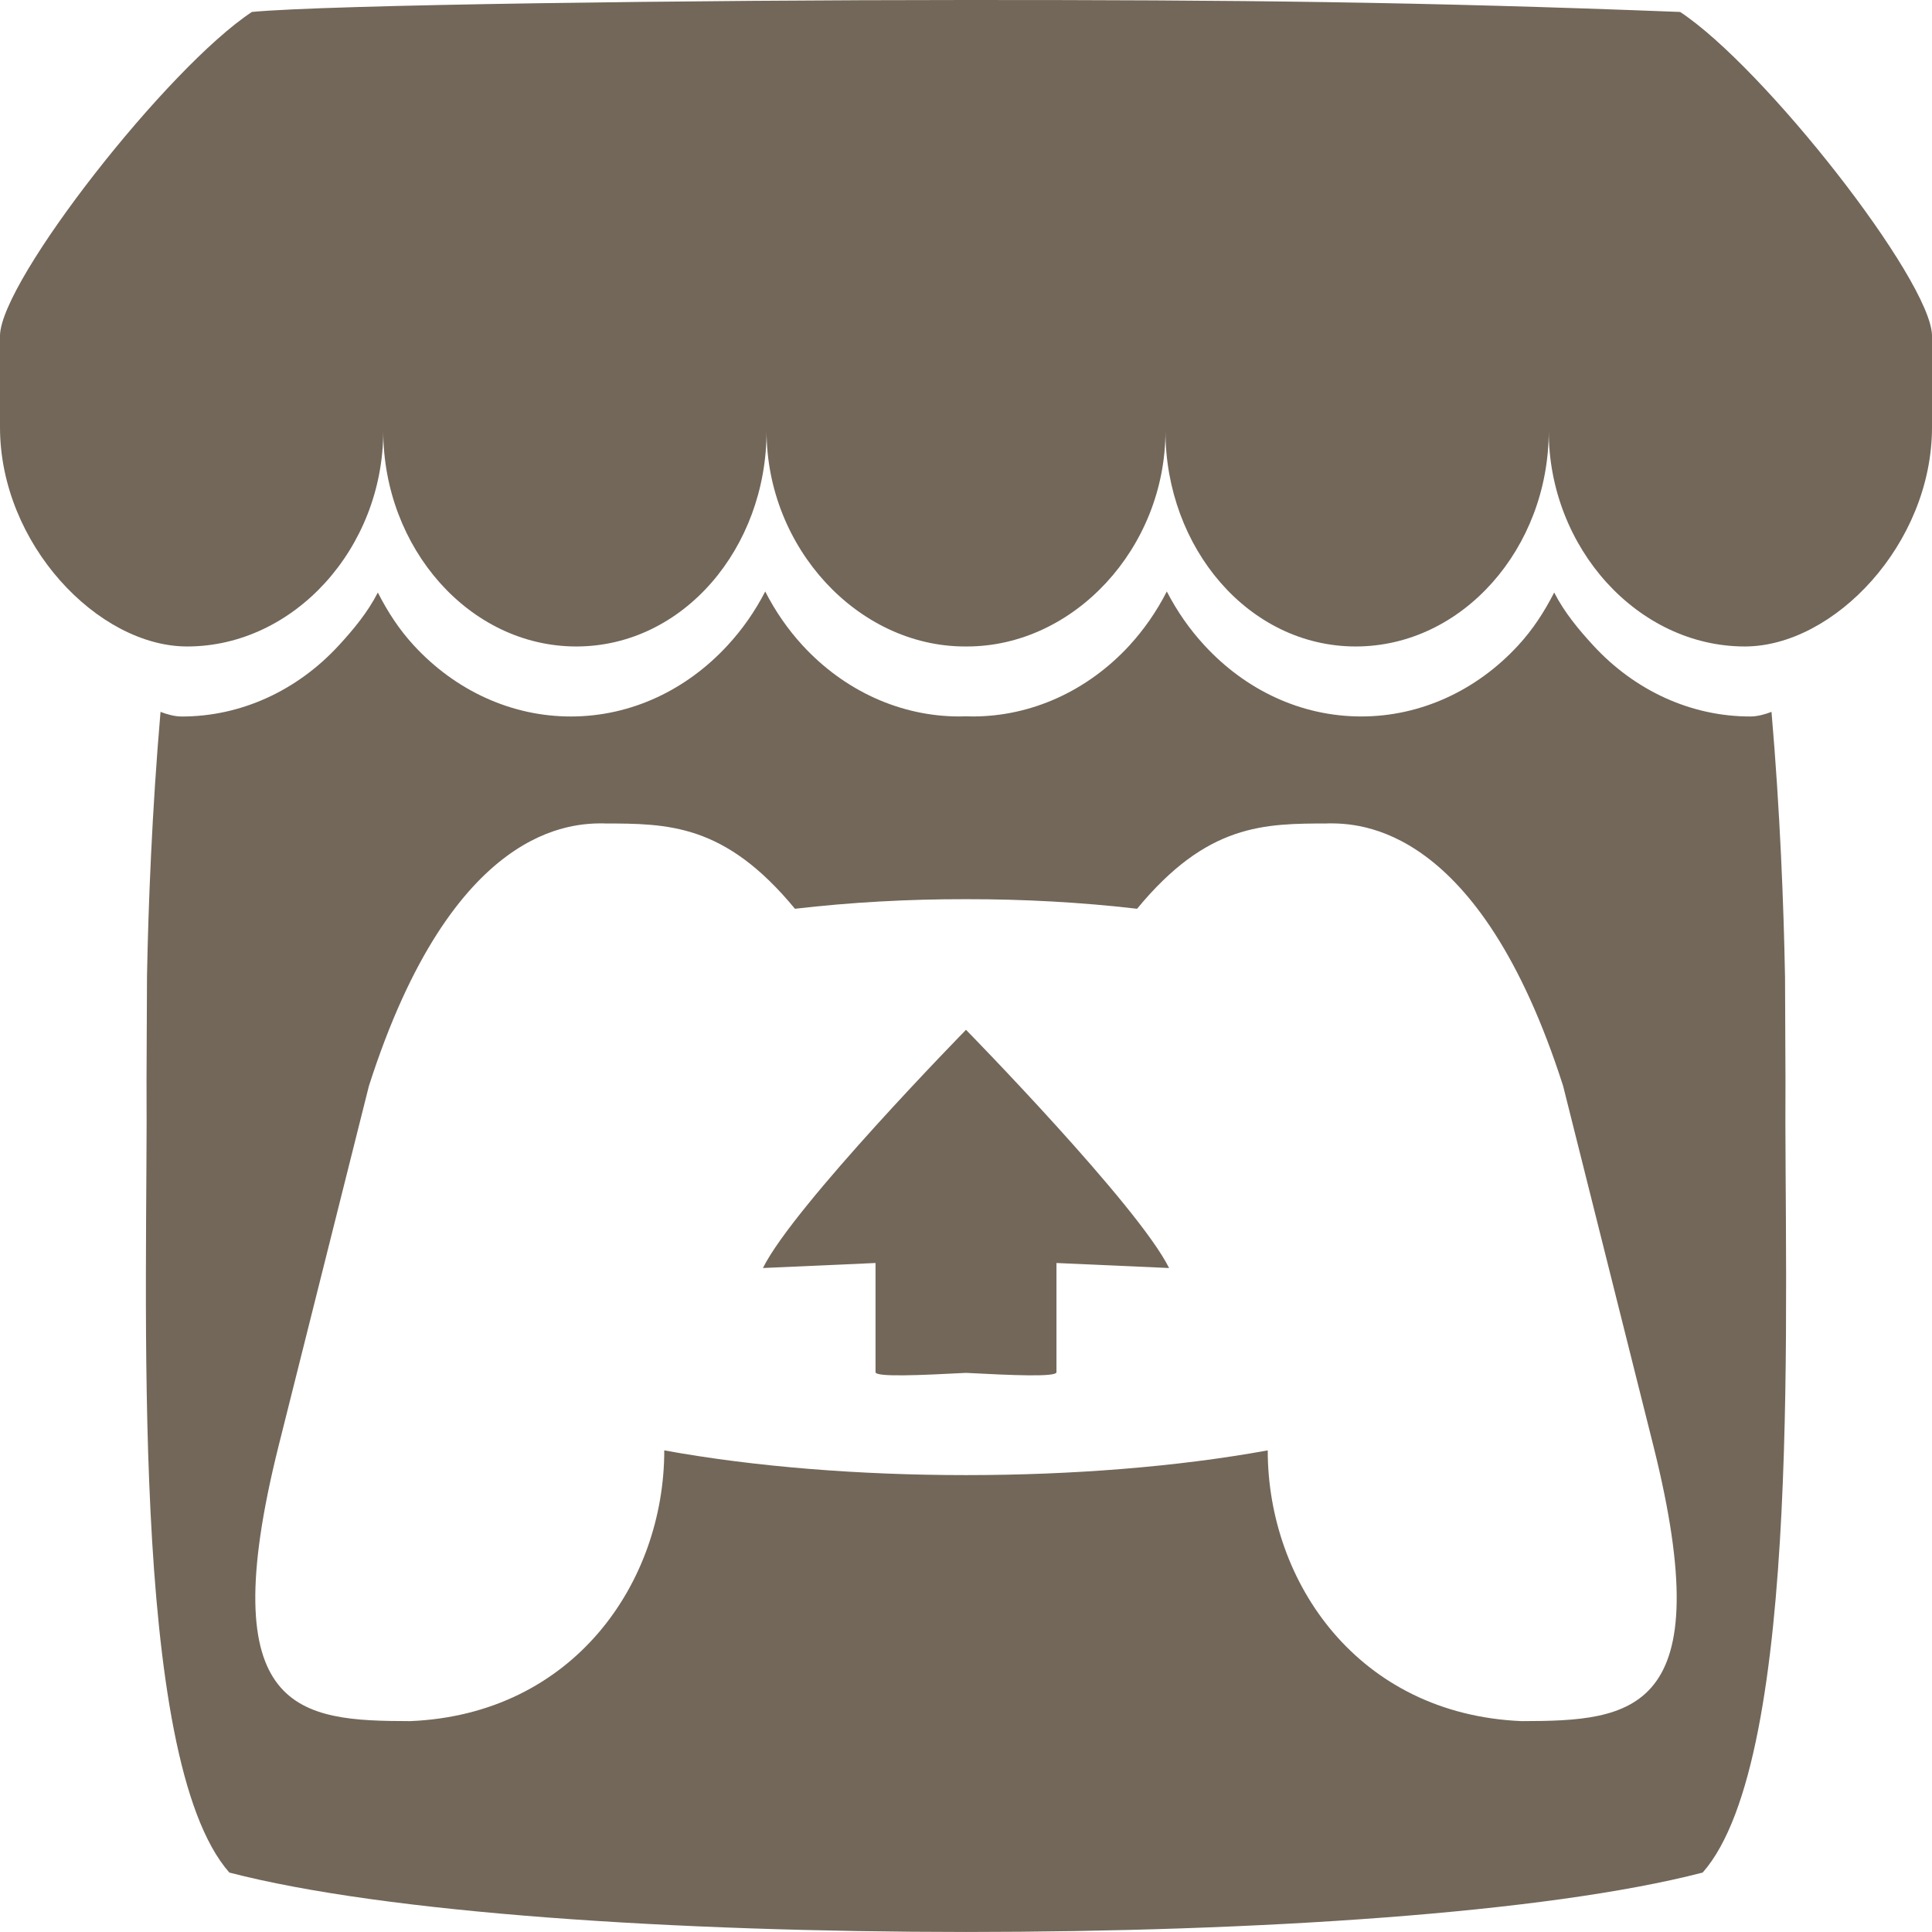 <svg width="80" height="80" viewBox="0 0 80 80" fill="none" xmlns="http://www.w3.org/2000/svg">
<g clip-path="url(#clip0_105_2)">
<path d="M10.43 0.495C6.94 2.798 0.065 11.578 0 13.88V17.692C0 22.523 4.062 26.769 7.751 26.769C12.18 26.769 15.87 22.689 15.87 17.846C15.87 22.689 19.434 26.769 23.863 26.769C28.293 26.769 31.742 22.689 31.742 17.846C31.742 22.689 35.531 26.769 39.96 26.769H40.04C44.47 26.769 48.259 22.689 48.259 17.846C48.259 22.689 51.709 26.769 56.137 26.769C60.567 26.769 64.13 22.689 64.13 17.846C64.13 22.689 67.821 26.769 72.249 26.769C75.938 26.769 80 22.523 80 17.692V13.88C79.935 11.578 73.06 2.797 69.571 0.495C58.725 0.072 51.206 -0.002 40 0C28.794 0.001 13.517 0.196 10.429 0.495H10.43ZM31.686 24.494C31.262 25.314 30.738 26.065 30.127 26.724C28.455 28.541 26.163 29.668 23.637 29.668C21.206 29.67 18.871 28.613 17.133 26.723C16.527 26.063 16.067 25.358 15.646 24.537L15.644 24.538C15.222 25.361 14.636 26.066 14.028 26.726C12.29 28.615 9.955 29.671 7.525 29.669C7.22 29.669 6.903 29.575 6.647 29.477C6.291 33.599 6.141 37.538 6.087 40.41L6.087 40.426C6.08 41.884 6.074 43.084 6.067 44.75C6.136 53.397 5.297 72.777 9.497 77.539C16.006 79.226 27.983 79.994 39.999 79.999H40.002C52.017 79.994 63.995 79.226 70.504 77.539C74.704 72.777 73.865 53.397 73.933 44.749C73.926 43.084 73.92 41.884 73.914 40.426L73.913 40.409C73.86 37.537 73.71 33.598 73.354 29.477C73.097 29.575 72.781 29.668 72.476 29.668C70.045 29.671 67.71 28.614 65.972 26.725C65.365 26.065 64.778 25.36 64.357 24.537L64.355 24.536C63.933 25.357 63.473 26.063 62.867 26.722C61.13 28.612 58.795 29.669 56.364 29.667C53.837 29.667 51.545 28.54 49.873 26.723C49.263 26.064 48.739 25.313 48.315 24.492C47.896 25.312 47.376 26.062 46.771 26.723C45.033 28.613 42.698 29.67 40.267 29.667C40.178 29.667 40.09 29.663 40.002 29.66H40C39.912 29.663 39.824 29.667 39.735 29.667C37.304 29.67 34.969 28.613 33.231 26.723C32.625 26.063 32.105 25.312 31.686 24.492L31.686 24.494ZM25.006 34.094L25.006 34.098H25.011C27.656 34.104 30.006 34.098 32.917 37.63C35.208 37.363 37.603 37.229 39.999 37.233H40.001C42.398 37.23 44.792 37.363 47.084 37.63C49.995 34.097 52.345 34.103 54.99 34.098H54.995L54.994 34.094C56.244 34.094 61.243 34.094 64.726 44.969L68.468 59.888C71.24 70.987 67.58 71.259 63.014 71.268C56.243 70.988 52.494 65.522 52.494 60.057C48.746 60.74 44.373 61.081 40.001 61.081H39.999C35.626 61.081 31.254 60.74 27.506 60.057C27.506 65.522 23.756 70.988 16.985 71.268C12.42 71.259 8.76 70.987 11.532 59.888L15.275 44.97C18.758 34.094 23.757 34.094 25.007 34.094L25.006 34.094ZM39.999 42.641V42.643C39.993 42.65 32.871 49.92 31.591 52.506L36.254 52.298V56.819C36.254 57.031 38.126 56.945 39.999 56.848H40.001C41.874 56.945 43.746 57.031 43.746 56.819V52.298L48.409 52.506C47.129 49.92 40.001 42.643 40.001 42.643V42.641L40 42.641L39.999 42.641Z" fill="#726759"/>
</g>
<defs>
<clipPath id="clip0_105_2">
<rect width="80" height="80" fill="white"/>
</clipPath>
</defs>
</svg>
